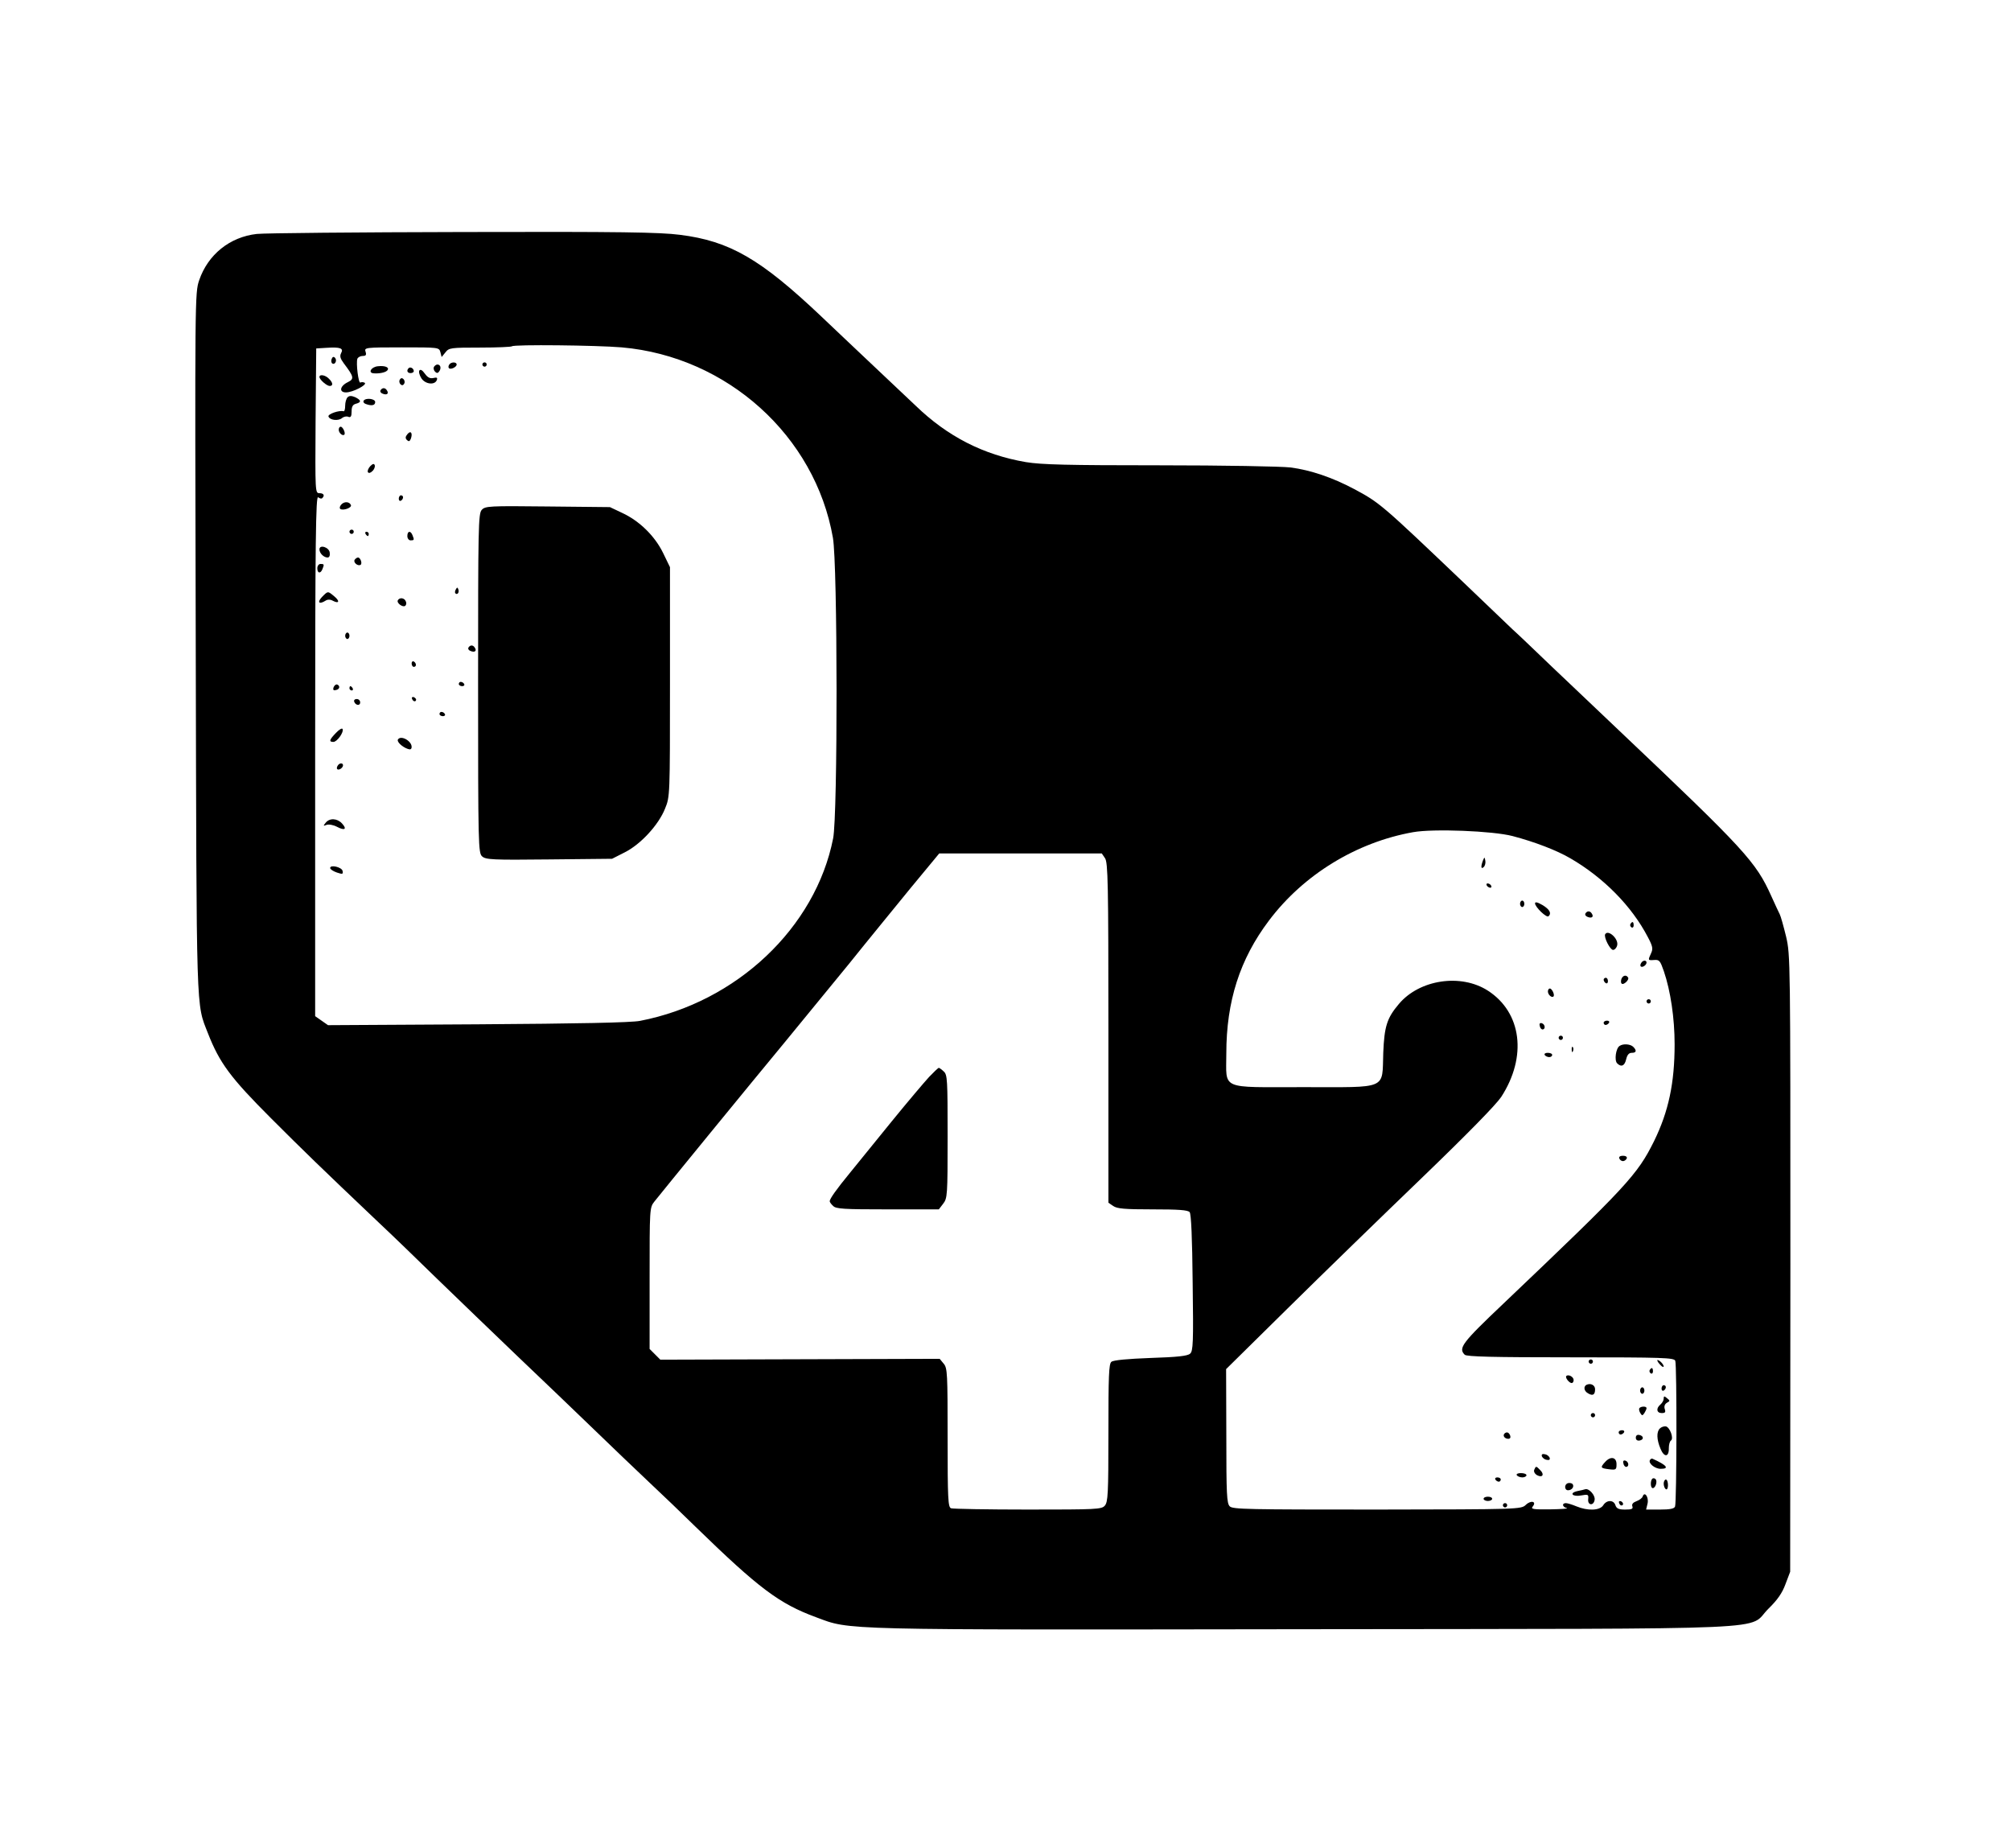 <?xml version="1.0" standalone="no"?>
<!DOCTYPE svg PUBLIC "-//W3C//DTD SVG 20010904//EN"
 "http://www.w3.org/TR/2001/REC-SVG-20010904/DTD/svg10.dtd">
<svg version="1.0" xmlns="http://www.w3.org/2000/svg"
 width="938pt" height="862pt" viewBox="0 0 938 862"
 preserveAspectRatio="xMidYMid meet">

<g transform="translate(0,862) scale(0.1,-0.1)"
fill="#000000" stroke="none">
<path d="M1198 7529 c-126 -14 -228 -96 -269 -216 -20 -59 -20 -77 -16 -1689
4 -1767 1 -1679 57 -1823 54 -138 105 -207 294 -396 151 -151 227 -225 501
-485 61 -57 184 -176 275 -265 91 -88 259 -250 374 -360 116 -110 275 -263
355 -340 80 -78 196 -188 256 -245 61 -57 160 -152 220 -211 295 -287 390
-358 561 -421 164 -61 84 -59 2279 -56 2285 3 2059 -7 2164 96 42 41 64 73 79
114 l22 58 1 1437 c0 1420 0 1439 -20 1525 -12 49 -25 96 -30 105 -5 10 -23
48 -39 84 -72 160 -121 214 -712 774 -156 149 -321 304 -365 347 -44 42 -102
98 -130 123 -27 26 -131 125 -230 220 -382 364 -390 371 -510 435 -100 53
-202 88 -296 100 -41 5 -315 10 -609 10 -434 0 -552 3 -625 15 -198 34 -365
119 -514 263 -27 26 -116 110 -198 187 -81 77 -191 180 -243 230 -282 267
-426 351 -659 380 -93 12 -277 15 -1010 13 -493 -1 -926 -5 -963 -9z m1702
-529 c492 -43 902 -413 985 -888 22 -124 23 -1293 1 -1402 -82 -416 -450 -764
-901 -851 -41 -8 -287 -13 -758 -16 l-697 -4 -30 21 -30 21 0 1216 c0 1007 3
1213 14 1204 7 -6 16 -8 19 -4 13 12 7 23 -13 23 -20 0 -20 5 -18 337 l3 338
49 3 c63 4 80 -2 67 -25 -7 -14 -4 -25 13 -48 47 -62 49 -72 19 -87 -38 -18
-43 -48 -9 -48 32 0 101 36 87 45 -6 3 -15 4 -20 1 -9 -6 -21 91 -14 111 3 7
14 13 25 13 15 0 18 5 13 20 -6 19 -2 20 168 20 173 0 175 0 181 -22 l6 -23
18 22 c16 21 25 22 161 22 79 0 146 3 149 6 9 9 393 5 512 -5z m4155 -2279
c103 -27 207 -67 270 -104 155 -90 286 -223 361 -367 23 -43 25 -55 15 -76
-15 -33 -15 -33 15 -31 24 2 28 -4 45 -53 31 -91 50 -218 50 -340 0 -181 -28
-313 -96 -452 -78 -157 -125 -208 -702 -757 -194 -184 -212 -208 -181 -239 9
-9 132 -12 494 -12 435 0 482 -2 488 -16 8 -20 7 -660 -1 -680 -4 -10 -23 -14
-70 -14 l-65 0 7 29 c6 29 -14 58 -23 32 -2 -7 -15 -17 -29 -22 -16 -6 -23
-14 -19 -24 4 -12 -3 -15 -34 -15 -30 0 -40 5 -45 20 -8 26 -41 26 -57 0 -16
-25 -72 -27 -125 -5 -19 8 -42 15 -49 15 -20 0 -17 -18 4 -23 9 -3 -25 -5 -77
-6 -79 -1 -92 1 -82 13 20 24 -8 31 -32 8 -22 -21 -31 -21 -694 -22 -602 0
-673 1 -687 15 -14 14 -16 56 -16 328 l-1 312 288 284 c158 156 438 428 622
605 218 210 347 342 373 380 122 188 96 394 -62 496 -126 81 -319 52 -415 -62
-56 -66 -68 -105 -73 -228 -6 -174 26 -160 -373 -160 -393 0 -359 -15 -359
157 0 243 63 440 199 620 161 214 408 365 672 412 94 17 372 6 464 -18z
m-1901 -103 c14 -20 16 -114 16 -815 l0 -792 22 -15 c18 -13 54 -16 184 -16
122 0 164 -3 173 -13 7 -9 12 -119 14 -330 4 -281 2 -318 -12 -330 -12 -11
-61 -16 -184 -20 -107 -4 -174 -10 -183 -18 -12 -9 -14 -66 -14 -332 0 -284
-2 -322 -17 -339 -15 -17 -39 -18 -359 -18 -188 0 -349 3 -358 6 -14 5 -16 44
-16 329 0 298 -1 325 -18 345 l-19 23 -651 -2 -652 -2 -25 25 -25 25 0 329 c0
325 0 330 22 358 33 42 449 551 613 749 77 94 210 256 295 360 84 105 214 263
287 353 l134 162 379 0 379 0 15 -22z"/>
<path d="M1547 6946 c-3 -8 -2 -18 3 -21 13 -8 24 15 12 27 -6 6 -11 4 -15 -6z"/>
<path d="M2095 6919 c-4 -6 -4 -13 -1 -16 8 -8 36 5 36 17 0 13 -27 13 -35 -1z"/>
<path d="M2250 6920 c0 -5 5 -10 10 -10 6 0 10 5 10 10 0 6 -4 10 -10 10 -5 0
-10 -4 -10 -10z"/>
<path d="M1763 6912 c-32 -3 -48 -31 -20 -33 24 -2 52 3 62 12 15 14 -6 25
-42 21z"/>
<path d="M2024 6909 c-3 -6 -1 -16 5 -22 9 -9 14 -8 21 3 9 15 4 30 -10 30 -5
0 -12 -5 -16 -11z"/>
<path d="M1906 6903 c-11 -11 -6 -23 9 -23 8 0 15 4 15 9 0 13 -16 22 -24 14z"/>
<path d="M1956 6892 c-4 -6 1 -23 10 -37 19 -28 64 -32 72 -6 3 10 -1 12 -17
8 -15 -3 -26 2 -39 20 -12 17 -21 22 -26 15z"/>
<path d="M1490 6862 c0 -12 34 -42 48 -42 17 0 15 16 -4 34 -16 17 -44 22 -44
8z"/>
<path d="M1865 6850 c-4 -6 -3 -16 3 -22 6 -6 12 -6 17 2 4 6 3 16 -3 22 -6 6
-12 6 -17 -2z"/>
<path d="M1775 6800 c-3 -6 1 -13 10 -16 19 -8 30 0 20 15 -8 14 -22 14 -30 1z"/>
<path d="M1621 6767 c-6 -6 -11 -24 -11 -39 0 -15 -3 -27 -7 -26 -21 6 -74
-13 -71 -24 6 -18 46 -22 63 -8 8 7 22 10 30 6 11 -4 15 2 15 25 0 22 5 32 20
36 27 7 25 17 -4 31 -17 7 -27 7 -35 -1z"/>
<path d="M1696 6751 c-3 -5 1 -12 10 -15 27 -10 44 -7 44 9 0 16 -45 21 -54 6z"/>
<path d="M1580 6616 c0 -15 18 -31 26 -23 7 7 -7 37 -17 37 -5 0 -9 -6 -9 -14z"/>
<path d="M1901 6596 c-11 -13 -11 -20 -3 -28 8 -8 13 -7 18 5 10 27 0 41 -15
23z"/>
<path d="M1727 6446 c-9 -10 -14 -22 -11 -28 4 -6 12 -4 21 5 9 8 13 21 11 27
-3 9 -9 8 -21 -4z"/>
<path d="M1860 6294 c0 -8 5 -12 10 -9 6 3 10 10 10 16 0 5 -4 9 -10 9 -5 0
-10 -7 -10 -16z"/>
<path d="M1591 6266 c-7 -8 -8 -17 -3 -20 14 -8 53 6 49 18 -6 17 -32 19 -46
2z"/>
<path d="M2247 6242 c-16 -17 -17 -80 -17 -809 0 -760 1 -791 19 -807 17 -15
47 -17 312 -14 l294 3 59 30 c74 37 158 128 188 204 23 56 23 58 23 591 l0
535 -32 66 c-39 80 -111 150 -191 187 l-57 27 -291 3 c-273 3 -291 2 -307 -16z"/>
<path d="M1630 6140 c0 -5 5 -10 10 -10 6 0 10 5 10 10 0 6 -4 10 -10 10 -5 0
-10 -4 -10 -10z"/>
<path d="M1705 6130 c3 -5 8 -10 11 -10 2 0 4 5 4 10 0 6 -5 10 -11 10 -5 0
-7 -4 -4 -10z"/>
<path d="M1900 6120 c0 -11 7 -20 15 -20 17 0 18 2 9 24 -9 23 -24 20 -24 -4z"/>
<path d="M1490 6058 c0 -18 20 -38 38 -38 8 0 12 9 10 23 -3 25 -48 39 -48 15z"/>
<path d="M1654 6009 c-7 -12 15 -31 28 -23 9 6 -1 34 -12 34 -5 0 -12 -5 -16
-11z"/>
<path d="M1480 5970 c0 -24 15 -27 24 -4 9 22 8 24 -9 24 -8 0 -15 -9 -15 -20z"/>
<path d="M2126 5871 c-4 -7 -5 -15 -2 -18 9 -9 19 4 14 18 -4 11 -6 11 -12 0z"/>
<path d="M1501 5835 c-23 -25 -12 -35 18 -16 9 6 22 6 34 -1 29 -15 33 -1 6
21 -30 25 -29 26 -58 -4z"/>
<path d="M1856 5821 c-8 -12 21 -34 33 -27 6 4 8 13 4 21 -6 17 -29 20 -37 6z"/>
<path d="M1610 5655 c0 -8 5 -15 10 -15 6 0 10 7 10 15 0 8 -4 15 -10 15 -5 0
-10 -7 -10 -15z"/>
<path d="M2185 5600 c-3 -6 1 -13 10 -16 19 -8 30 0 20 15 -8 14 -22 14 -30 1z"/>
<path d="M1920 5526 c0 -9 5 -16 10 -16 6 0 10 4 10 9 0 6 -4 13 -10 16 -5 3
-10 -1 -10 -9z"/>
<path d="M2140 5430 c0 -5 7 -10 16 -10 8 0 12 5 9 10 -3 6 -10 10 -16 10 -5
0 -9 -4 -9 -10z"/>
<path d="M1556 5415 c-4 -12 -1 -16 11 -13 18 3 21 20 5 26 -5 1 -12 -4 -16
-13z"/>
<path d="M1630 5410 c0 -5 5 -10 11 -10 5 0 7 5 4 10 -3 6 -8 10 -11 10 -2 0
-4 -4 -4 -10z"/>
<path d="M1922 5361 c4 -13 18 -16 19 -4 0 4 -5 9 -11 12 -7 2 -11 -2 -8 -8z"/>
<path d="M1652 5348 c6 -18 28 -21 28 -4 0 9 -7 16 -16 16 -9 0 -14 -5 -12
-12z"/>
<path d="M2050 5290 c0 -5 7 -10 16 -10 8 0 12 5 9 10 -3 6 -10 10 -16 10 -5
0 -9 -4 -9 -10z"/>
<path d="M1567 5202 c-31 -32 -34 -42 -12 -42 17 0 49 44 43 60 -2 6 -16 -2
-31 -18z"/>
<path d="M1856 5171 c-6 -10 20 -35 47 -44 11 -4 17 -1 17 10 0 28 -51 56 -64
34z"/>
<path d="M1575 5049 c-4 -6 -5 -13 -2 -16 7 -7 27 6 27 18 0 12 -17 12 -25 -2z"/>
<path d="M1519 4783 c-12 -15 -12 -16 4 -10 10 4 32 0 49 -9 36 -19 48 -11 23
16 -22 24 -58 26 -76 3z"/>
<path d="M1540 4572 c0 -6 14 -15 31 -21 27 -9 30 -8 27 7 -3 18 -58 31 -58
14z"/>
<path d="M6917 4607 c-11 -29 -9 -43 4 -30 6 6 9 19 7 29 -3 18 -4 18 -11 1z"/>
<path d="M6935 4490 c3 -5 11 -10 16 -10 6 0 7 5 4 10 -3 6 -11 10 -16 10 -6
0 -7 -4 -4 -10z"/>
<path d="M7090 4405 c0 -8 5 -15 10 -15 6 0 10 7 10 15 0 8 -4 15 -10 15 -5 0
-10 -7 -10 -15z"/>
<path d="M7160 4407 c0 -17 54 -69 63 -60 15 14 5 32 -28 52 -24 14 -35 16
-35 8z"/>
<path d="M7395 4360 c-3 -6 1 -13 10 -16 19 -8 30 0 20 15 -8 14 -22 14 -30 1z"/>
<path d="M7605 4311 c-3 -5 -1 -12 5 -16 5 -3 10 1 10 9 0 18 -6 21 -15 7z"/>
<path d="M7487 4263 c-7 -14 23 -73 37 -73 7 0 16 9 19 21 8 30 -42 76 -56 52z"/>
<path d="M7655 4129 c-4 -6 -5 -13 -2 -16 7 -7 27 6 27 18 0 12 -17 12 -25 -2z"/>
<path d="M7563 4055 c-3 -9 -3 -19 1 -22 8 -9 37 18 30 28 -8 14 -24 11 -31
-6z"/>
<path d="M7480 4051 c0 -6 5 -13 10 -16 6 -3 10 1 10 9 0 9 -4 16 -10 16 -5 0
-10 -4 -10 -9z"/>
<path d="M7220 3996 c0 -15 18 -31 26 -23 7 7 -7 37 -17 37 -5 0 -9 -6 -9 -14z"/>
<path d="M7680 3950 c0 -5 5 -10 10 -10 6 0 10 5 10 10 0 6 -4 10 -10 10 -5 0
-10 -4 -10 -10z"/>
<path d="M7480 3850 c0 -5 4 -10 9 -10 6 0 13 5 16 10 3 6 -1 10 -9 10 -9 0
-16 -4 -16 -10z"/>
<path d="M7182 3836 c1 -10 8 -17 13 -17 15 1 12 24 -3 29 -9 3 -13 -2 -10
-12z"/>
<path d="M7270 3780 c0 -5 5 -10 10 -10 6 0 10 5 10 10 0 6 -4 10 -10 10 -5 0
-10 -4 -10 -10z"/>
<path d="M7554 3742 c-17 -11 -25 -67 -11 -81 19 -19 35 -12 42 19 5 21 13 30
26 30 22 0 24 11 7 28 -13 13 -47 16 -64 4z"/>
<path d="M7331 3724 c0 -11 3 -14 6 -6 3 7 2 16 -1 19 -3 4 -6 -2 -5 -13z"/>
<path d="M7205 3700 c3 -5 13 -10 21 -10 8 0 14 5 14 10 0 6 -9 10 -21 10 -11
0 -17 -4 -14 -10z"/>
<path d="M7553 3218 c2 -7 10 -13 17 -13 7 0 15 6 18 13 2 7 -5 12 -18 12 -13
0 -20 -5 -17 -12z"/>
<path d="M7410 2270 c0 -5 5 -10 10 -10 6 0 10 5 10 10 0 6 -4 10 -10 10 -5 0
-10 -4 -10 -10z"/>
<path d="M7730 2276 c0 -4 7 -14 15 -22 8 -9 15 -11 15 -6 0 5 -7 15 -15 22
-8 7 -15 9 -15 6z"/>
<path d="M7695 2231 c-3 -5 -1 -12 5 -16 5 -3 10 1 10 9 0 18 -6 21 -15 7z"/>
<path d="M7306 2203 c-7 -7 13 -33 25 -33 5 0 9 6 9 14 0 15 -24 28 -34 19z"/>
<path d="M7403 2163 c-19 -7 -16 -31 6 -42 21 -12 31 -5 31 20 0 18 -18 29
-37 22z"/>
<path d="M7750 2144 c0 -8 5 -12 10 -9 6 3 10 10 10 16 0 5 -4 9 -10 9 -5 0
-10 -7 -10 -16z"/>
<path d="M7650 2135 c0 -8 5 -15 10 -15 6 0 10 7 10 15 0 8 -4 15 -10 15 -5 0
-10 -7 -10 -15z"/>
<path d="M7760 2097 c0 -8 -7 -20 -15 -27 -22 -18 -18 -40 6 -40 16 0 19 4 14
19 -4 12 0 23 10 29 15 8 15 10 1 21 -13 11 -16 11 -16 -2z"/>
<path d="M7646 2052 c-2 -4 0 -14 5 -22 8 -13 10 -13 19 0 5 8 10 18 10 23 0
10 -28 9 -34 -1z"/>
<path d="M7420 2020 c0 -5 5 -10 10 -10 6 0 10 5 10 10 0 6 -4 10 -10 10 -5 0
-10 -4 -10 -10z"/>
<path d="M7742 1958 c-16 -16 -15 -51 3 -94 17 -42 40 -40 39 2 0 16 4 32 10
36 14 10 -5 62 -24 66 -9 1 -21 -3 -28 -10z"/>
<path d="M7550 1940 c0 -5 4 -10 9 -10 6 0 13 5 16 10 3 6 -1 10 -9 10 -9 0
-16 -4 -16 -10z"/>
<path d="M7017 1934 c-9 -10 2 -24 18 -24 9 0 12 6 9 15 -6 16 -17 19 -27 9z"/>
<path d="M7630 1915 c0 -10 7 -15 18 -13 21 4 19 22 -2 26 -10 2 -16 -3 -16
-13z"/>
<path d="M7192 1828 c3 -7 13 -15 22 -16 12 -3 17 1 14 10 -3 7 -13 15 -22 16
-12 3 -17 -1 -14 -10z"/>
<path d="M7487 1802 c-24 -26 -22 -29 18 -34 33 -4 35 -2 35 24 0 33 -28 38
-53 10z"/>
<path d="M7696 1811 c-9 -15 23 -41 50 -41 42 0 29 17 -38 47 -4 2 -9 -1 -12
-6z"/>
<path d="M7572 1796 c1 -10 8 -17 13 -17 15 1 12 24 -3 29 -9 3 -13 -2 -10
-12z"/>
<path d="M7156 1765 c-3 -8 3 -19 14 -25 25 -13 35 4 14 24 -19 20 -20 20 -28
1z"/>
<path d="M7075 1740 c3 -5 15 -10 26 -10 10 0 19 5 19 10 0 6 -12 10 -26 10
-14 0 -23 -4 -19 -10z"/>
<path d="M6975 1720 c3 -5 10 -10 16 -10 5 0 9 5 9 10 0 6 -7 10 -16 10 -8 0
-12 -4 -9 -10z"/>
<path d="M7707 1724 c-10 -10 -9 -44 2 -44 13 0 23 32 13 42 -5 5 -11 5 -15 2z"/>
<path d="M7760 1701 c0 -11 5 -23 10 -26 6 -4 10 5 10 19 0 14 -4 26 -10 26
-5 0 -10 -9 -10 -19z"/>
<path d="M7313 1703 c-18 -6 -16 -33 1 -33 19 0 31 19 20 30 -5 4 -15 5 -21 3z"/>
<path d="M7395 1675 c-5 -2 -23 -6 -38 -9 -40 -9 -22 -28 19 -20 32 6 34 4 32
-17 -4 -30 26 -33 30 -3 3 21 -26 53 -43 49z"/>
<path d="M6920 1630 c0 -5 9 -10 20 -10 11 0 20 5 20 10 0 6 -9 10 -20 10 -11
0 -20 -4 -20 -10z"/>
<path d="M7552 1611 c2 -7 7 -12 11 -12 12 1 9 15 -3 20 -7 2 -11 -2 -8 -8z"/>
<path d="M7010 1600 c0 -5 5 -10 10 -10 6 0 10 5 10 10 0 6 -4 10 -10 10 -5 0
-10 -4 -10 -10z"/>
<path d="M4334 3598 c-22 -24 -101 -117 -175 -208 -74 -91 -161 -198 -194
-239 -64 -78 -95 -122 -95 -133 0 -4 7 -14 16 -22 13 -14 50 -16 254 -16 l239
0 20 26 c20 26 21 38 21 314 0 265 -1 288 -18 303 -10 10 -21 17 -23 17 -3 0
-23 -19 -45 -42z"/>
</g>
</svg>

